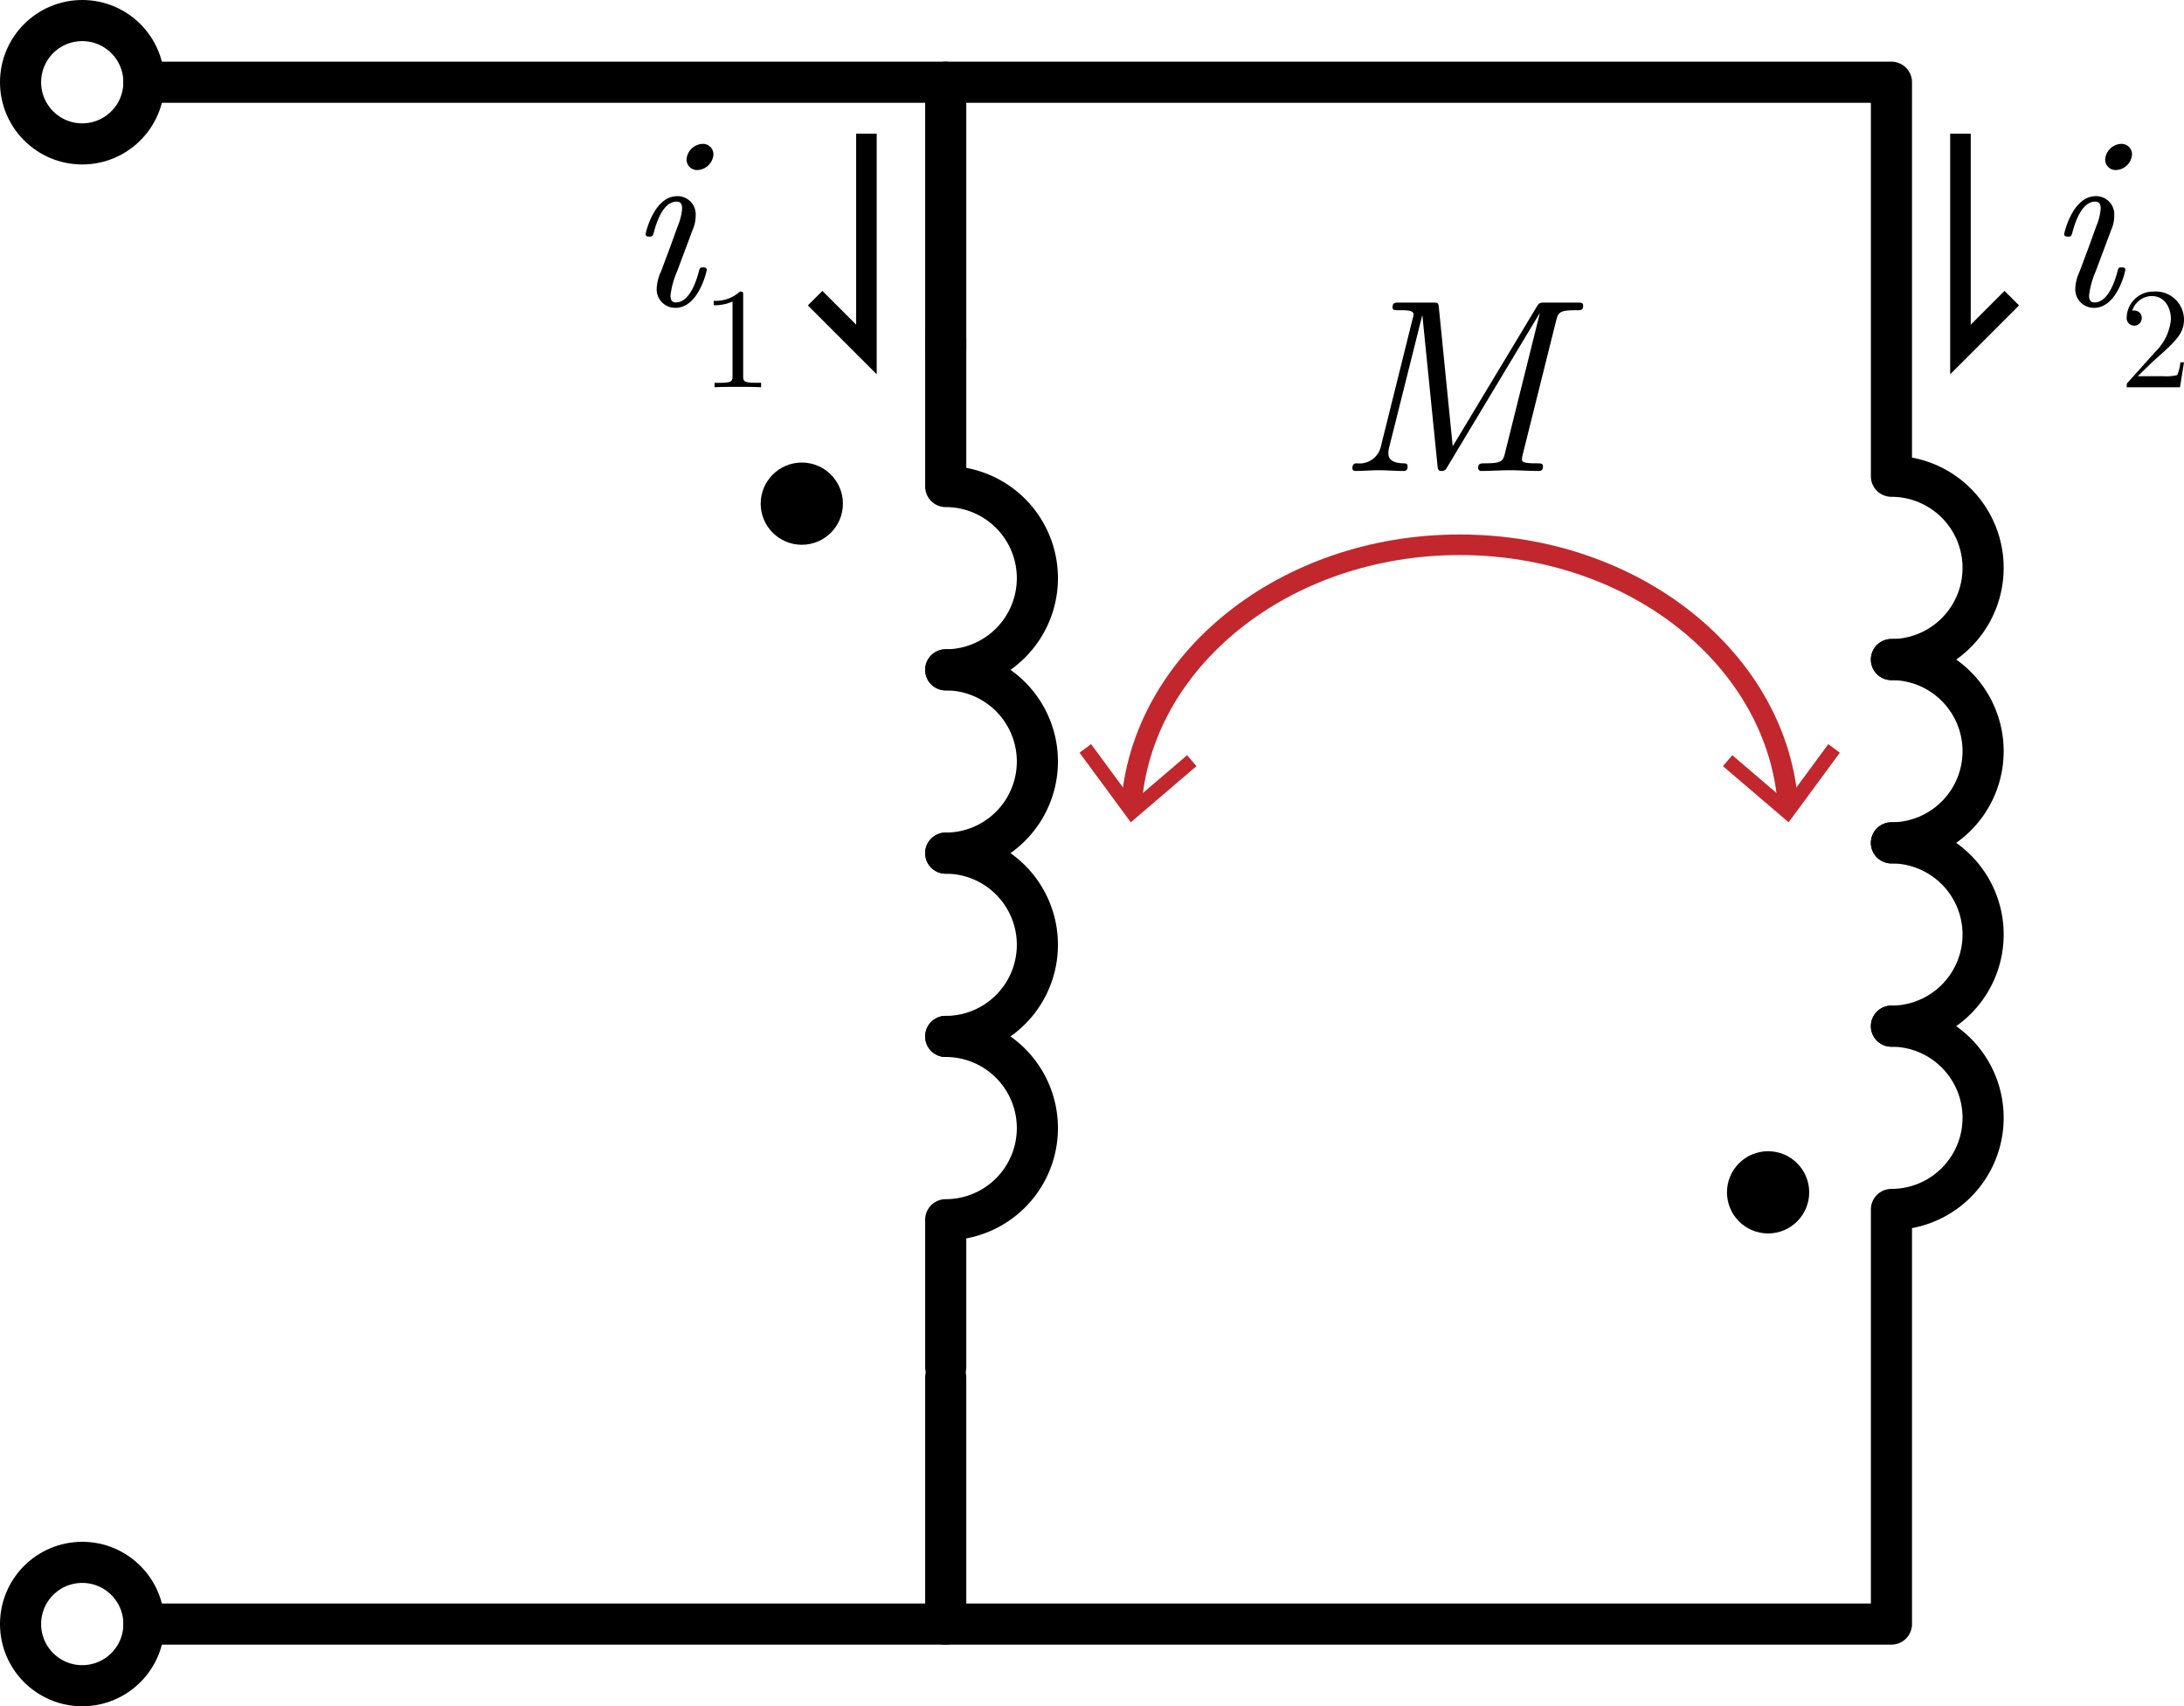 <svg id="Layer_1" data-name="Layer 1" xmlns="http://www.w3.org/2000/svg" viewBox="0 0 106.23 83">
  <defs>
    <style>
      .cls-1, .cls-2, .cls-3, .cls-6 {
        fill: none;
      }

      .cls-1, .cls-2, .cls-5, .cls-6 {
        stroke: #000;
      }

      .cls-1, .cls-2 {
        stroke-linecap: round;
      }

      .cls-1 {
        stroke-linejoin: round;
      }

      .cls-1, .cls-2, .cls-5 {
        stroke-width: 2px;
      }

      .cls-3 {
        stroke: #c1272d;
        stroke-miterlimit: 10;
      }

      .cls-4 {
        fill: #c1272d;
      }

      .cls-6 {
        stroke-linecap: square;
      }
    </style>
  </defs>
  <title>DotConventionParallelOpposite</title>
  <circle class="cls-1" cx="4" cy="4" r="3"/>
  <circle class="cls-1" cx="4" cy="79" r="3"/>
  <g>
    <path class="cls-1" d="M75,62.5v7.167a4.458,4.458,0,0,1,0,8.917" transform="translate(-29 -46)"/>
    <path class="cls-1" d="M75,62.5" transform="translate(-29 -46)"/>
    <path class="cls-1" d="M36,50H75V63" transform="translate(-29 -46)"/>
    <path class="cls-2" d="M75,78.583A4.458,4.458,0,0,1,75,87.5" transform="translate(-29 -46)"/>
    <path class="cls-2" d="M75,87.5a4.458,4.458,0,0,1,0,8.917" transform="translate(-29 -46)"/>
    <path class="cls-1" d="M75,112.5v-7.167a4.458,4.458,0,0,0,0-8.917" transform="translate(-29 -46)"/>
    <path class="cls-1" d="M75,112.5" transform="translate(-29 -46)"/>
    <path class="cls-1" d="M36,125H75V113" transform="translate(-29 -46)"/>
  </g>
  <g>
    <path class="cls-1" d="M70,62.5" transform="translate(-29 -46)"/>
    <path class="cls-1" d="M121,62" transform="translate(-29 -46)"/>
    <path class="cls-1" d="M75,50h46V69.167a4.458,4.458,0,0,1,0,8.917" transform="translate(-29 -46)"/>
    <path class="cls-2" d="M121,78.083A4.458,4.458,0,0,1,121,87" transform="translate(-29 -46)"/>
    <path class="cls-2" d="M121,87a4.458,4.458,0,0,1,0,8.917" transform="translate(-29 -46)"/>
    <path class="cls-1" d="M70,112.5" transform="translate(-29 -46)"/>
    <path class="cls-1" d="M121,112" transform="translate(-29 -46)"/>
    <path class="cls-1" d="M75,125h46V104.833a4.458,4.458,0,0,0,0-8.917" transform="translate(-29 -46)"/>
  </g>
  <g>
    <path class="cls-3" d="M84.025,85.243c.465-7.104,7.44-12.743,15.975-12.743,8.534,0,15.508,5.638,15.975,12.74" transform="translate(-29 -46)"/>
    <polygon class="cls-4" points="58.196 37.269 57.741 36.736 55.118 38.979 53.072 36.198 52.509 36.614 55.001 40 58.196 37.269"/>
    <polygon class="cls-4" points="83.804 37.269 84.259 36.736 86.882 38.979 88.928 36.198 89.491 36.614 86.999 40 83.804 37.269"/>
  </g>
  <path d="M103.823,68.91c-.444,0-.936-.036-1.391-.036s-.923.036-1.367.036a.144.144,0,0,1-.168-.144c0-.228.132-.228.324-.228.815,0,.888-.096.983-.504l1.691-6.788h-.012l-4.474,7.448c-.072.132-.132.216-.288.216-.18,0-.18-.084-.204-.288L98.186,61.354h-.012L96.579,67.722a1.136,1.136,0,0,0-.048.3c0,.18.024.492.708.516.144,0,.228.012.228.156,0,.216-.144.216-.216.216-.372,0-.792-.036-1.175-.036-.372,0-.78.036-1.14.036-.084,0-.156-.036-.156-.144,0-.216.132-.228.228-.228a1.062,1.062,0,0,0,1.163-.84L97.706,61.522a.734.734,0,0,0,.048-.228c0-.204-.324-.204-.696-.204-.228,0-.324,0-.324-.144,0-.228.132-.228.324-.228h1.595c.288,0,.312,0,.336.264l.671,6.729,4.078-6.776c.132-.216.168-.216.432-.216h1.535c.204,0,.3,0,.3.156,0,.216-.108.216-.36.216-.756,0-.852.096-.948.48l-1.619,6.488a1.203,1.203,0,0,0-.048.276c0,.108,0,.204.696.204.24,0,.324,0,.324.156C104.051,68.91,103.907,68.91,103.823,68.91Z" transform="translate(-29 -46)"/>
  <circle class="cls-5" cx="39" cy="24.5" r="1"/>
  <circle class="cls-5" cx="86" cy="58" r="1"/>
  <g>
    <path d="M61.855,60.975a.898.898,0,0,1-.912-.959,2.171,2.171,0,0,1,.216-.828l.444-1.187.36-.996a2.767,2.767,0,0,0,.216-.863c0-.276-.132-.336-.264-.336-.696,0-1.008,1.115-1.116,1.511-.048.167-.06.192-.216.192-.06,0-.18,0-.18-.12,0-.06.408-1.847,1.535-1.847a.884.884,0,0,1,.899.959,1.681,1.681,0,0,1-.144.672l-.768,2.051a4.071,4.071,0,0,0-.312,1.151c0,.324.168.336.264.336.696,0,1.02-1.151,1.115-1.499.048-.18.048-.204.204-.204.084,0,.18,0,.18.12C63.378,59.176,62.983,60.975,61.855,60.975Zm1.079-6.704a.51.51,0,0,1-.54-.516.815.815,0,0,1,.768-.756.51.51,0,0,1,.54.516A.815.815,0,0,1,62.935,54.271Z" transform="translate(-29 -46)"/>
    <path d="M64.889,64.818c-.279,0-.887,0-1.132.021v-.217h.224c.629,0,.65-.084.65-.335V60.666a2.09,2.09,0,0,1-.916.182v-.217a1.727,1.727,0,0,0,1.272-.447c.161,0,.161.014.161.182v3.92c0,.259.021.335.65.335H66.021v.217C65.776,64.818,65.168,64.818,64.889,64.818Z" transform="translate(-29 -46)"/>
  </g>
  <polyline class="cls-6" points="42.143 7 42.143 17 40 14.857"/>
  <polyline class="cls-6" points="95.357 7 95.357 17 97.5 14.857"/>
  <g>
    <path d="M130.855,60.975a.897.897,0,0,1-.911-.959,2.171,2.171,0,0,1,.216-.828l.443-1.187.36-.996a2.767,2.767,0,0,0,.216-.863c0-.276-.132-.336-.264-.336-.696,0-1.008,1.115-1.116,1.511-.048.167-.06.192-.216.192-.06,0-.18,0-.18-.12,0-.06.408-1.847,1.535-1.847a.884.884,0,0,1,.899.959,1.679,1.679,0,0,1-.144.672l-.768,2.051a4.057,4.057,0,0,0-.312,1.151c0,.324.168.336.265.336.695,0,1.02-1.151,1.115-1.499.048-.18.048-.204.204-.204.084,0,.18,0,.18.12C132.379,59.176,131.983,60.975,130.855,60.975Zm1.079-6.704a.51.51,0,0,1-.539-.516.815.815,0,0,1,.768-.756.509.509,0,0,1,.539.516A.815.815,0,0,1,131.935,54.271Z" transform="translate(-29 -46)"/>
    <path d="M135.035,64.839h-2.593c0-.168,0-.182.077-.259l1.342-1.495a2.507,2.507,0,0,0,.733-1.545c0-.573-.301-1.139-.937-1.139a1.008,1.008,0,0,0-.943.712.274.274,0,0,1,.091-.007.353.353,0,0,1,.37.363.367.367,0,1,1-.733-.021,1.292,1.292,0,0,1,1.307-1.265A1.373,1.373,0,0,1,135.23,61.54c0,.699-.419,1.077-1.509,2.041l-.741.72h1.258a2.267,2.267,0,0,0,.664-.056,2.253,2.253,0,0,0,.153-.622h.175Z" transform="translate(-29 -46)"/>
  </g>
</svg>
